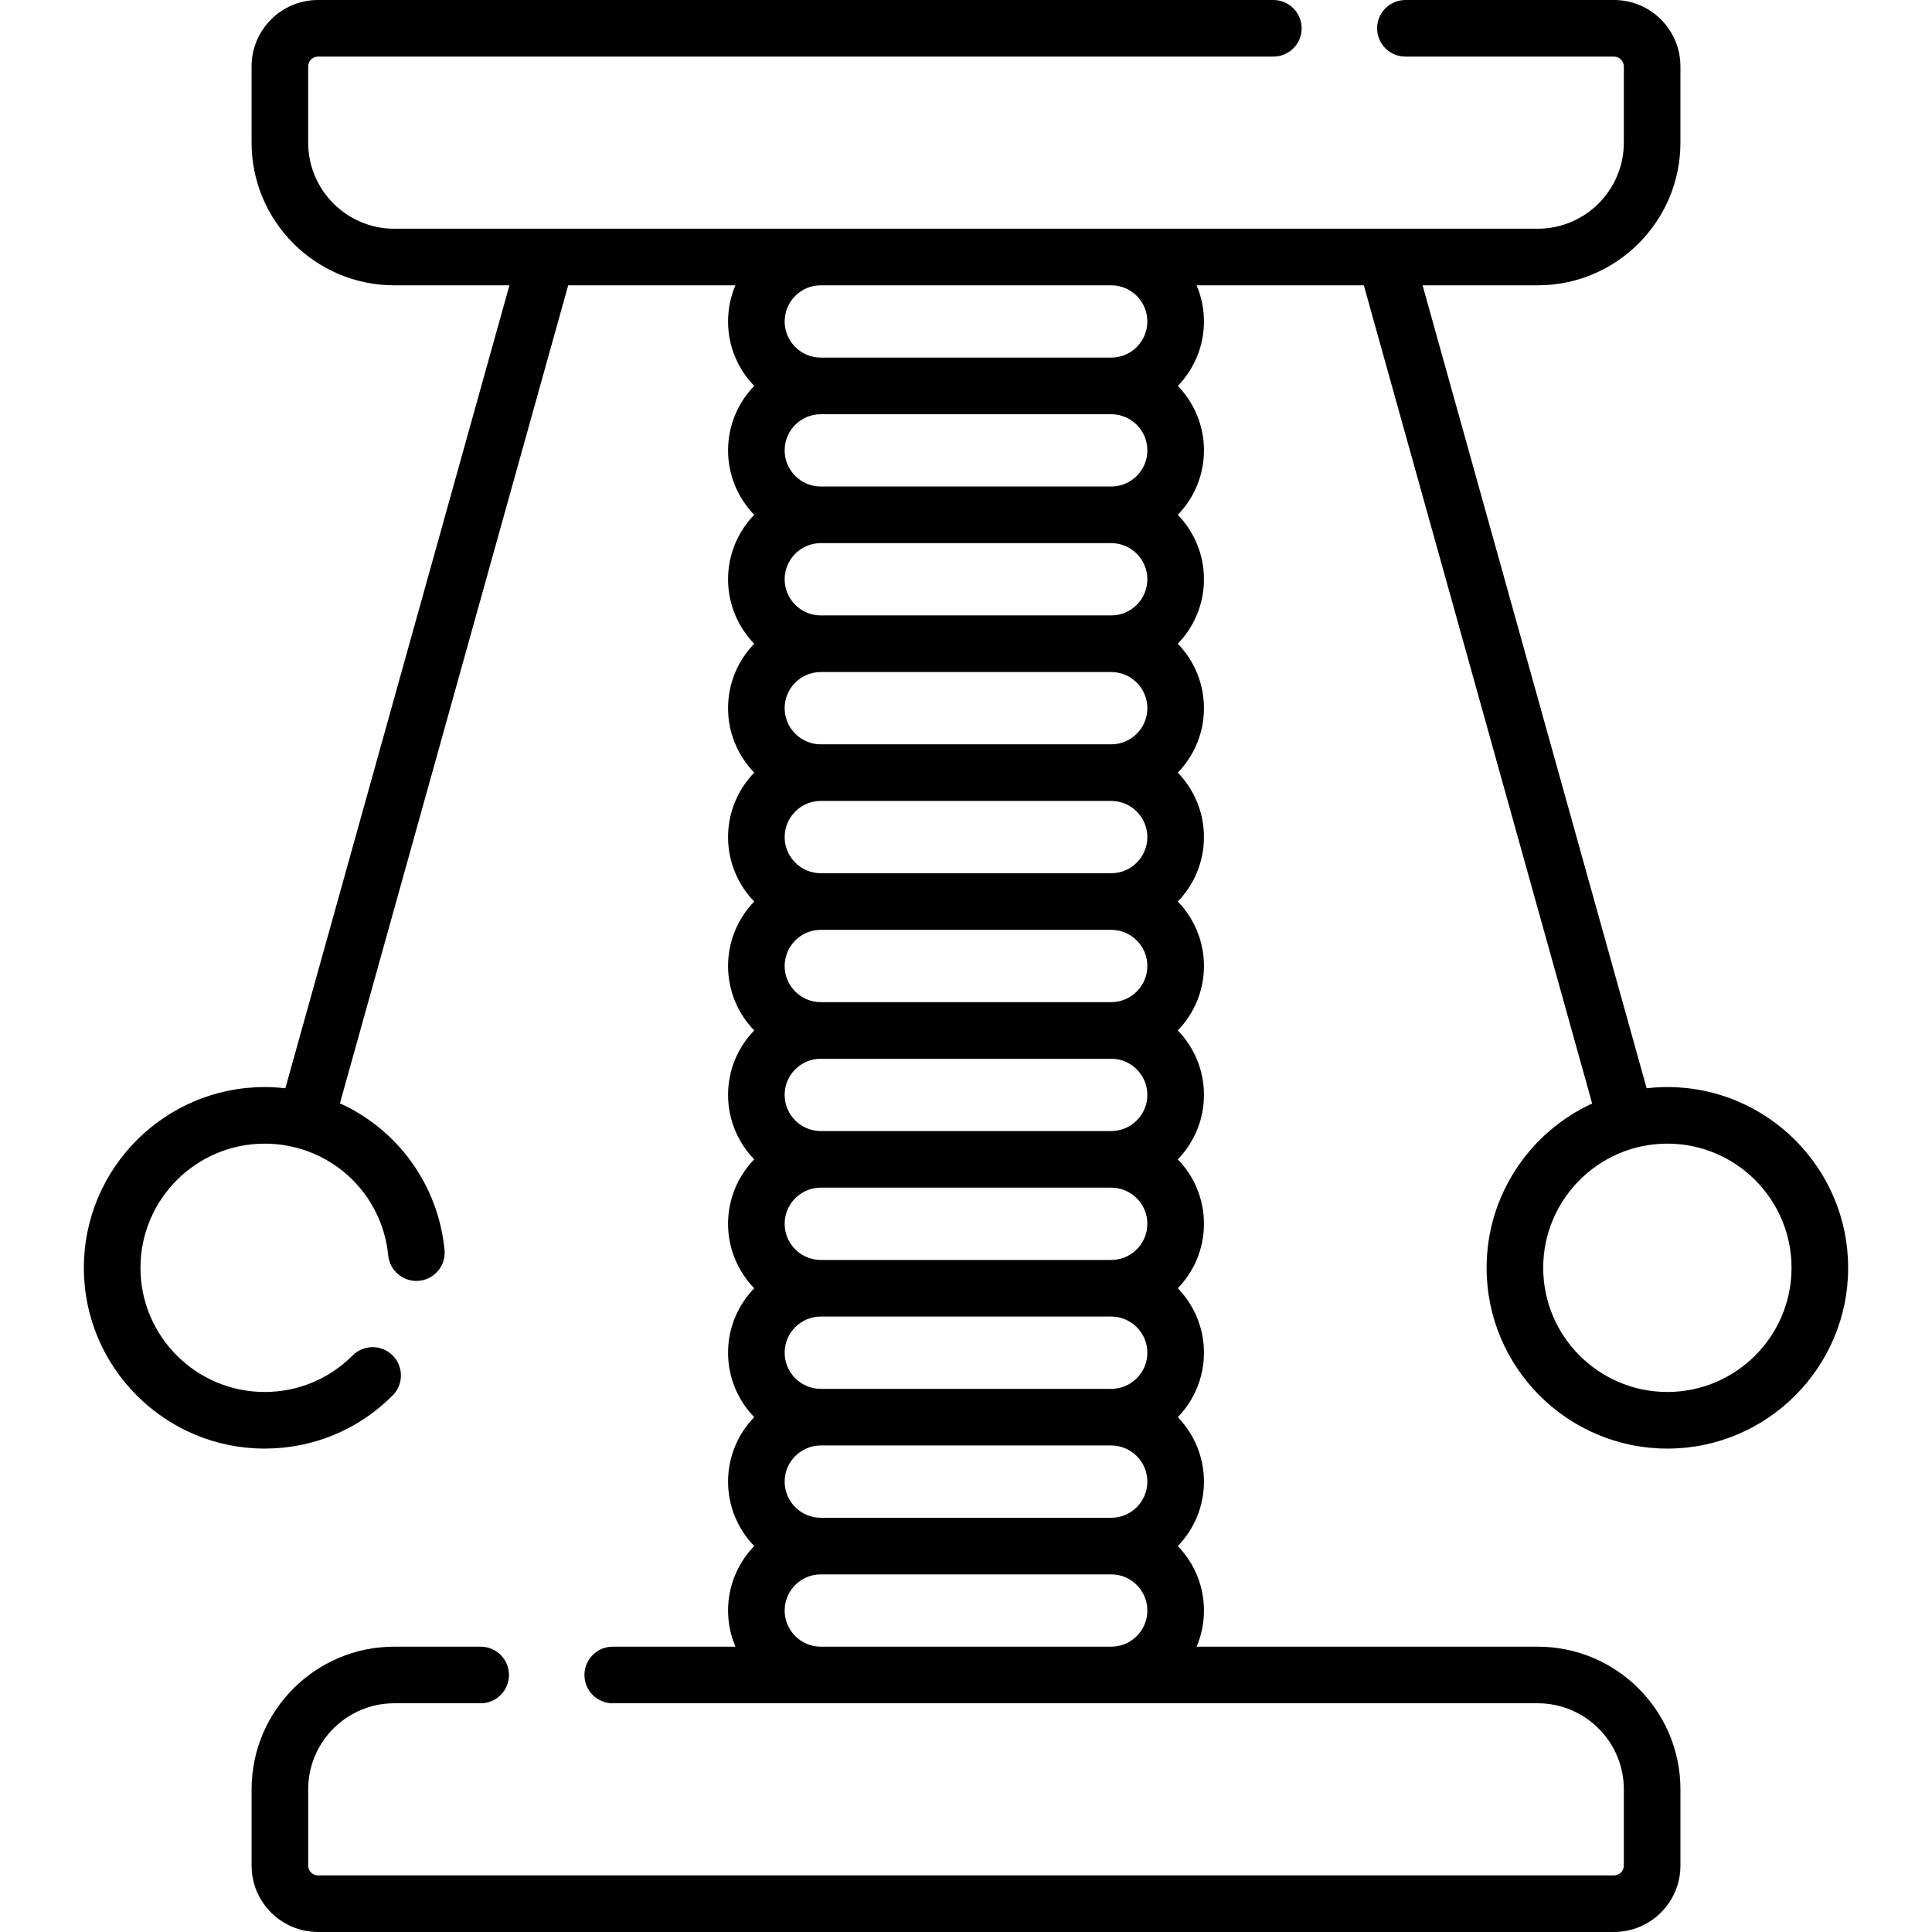<svg id="Capa_1" enable-background="new 0 0 512 512" height="512" viewBox="0 0 512 512" width="512" xmlns="http://www.w3.org/2000/svg"><g><path d="m393.966 335.986c0 26.416 21.49 47.906 47.906 47.906s47.906-21.49 47.906-47.906-21.49-47.906-47.906-47.906c-1.857 0-3.687.117-5.49.324l-59.383-212.794h30.522c20.849 0 37.811-16.962 37.811-37.811v-20.199c0-9.704-7.896-17.6-17.6-17.6h-55.28c-4.143 0-7.5 3.357-7.5 7.5s3.357 7.5 7.5 7.5h55.28c1.434 0 2.6 1.166 2.6 2.6v20.2c0 12.578-10.232 22.811-22.811 22.811h-303.04c-12.578 0-22.81-10.232-22.81-22.811v-20.2c0-1.434 1.167-2.6 2.6-2.6h253.18c4.143 0 7.5-3.357 7.5-7.5s-3.357-7.5-7.5-7.5h-253.179c-9.705 0-17.6 7.896-17.6 17.6v20.2c0 20.849 16.961 37.811 37.81 37.811h30.522l-59.382 212.79c-1.803-.204-3.633-.321-5.49-.321-26.417 0-47.91 21.492-47.91 47.91 0 26.412 21.492 47.899 47.91 47.899 12.835 0 24.887-5.003 33.934-14.087 2.923-2.936 2.914-7.684-.021-10.607-2.935-2.922-7.683-2.912-10.606.021-6.212 6.237-14.489 9.673-23.306 9.673-18.146 0-32.91-14.759-32.91-32.899 0-18.146 14.763-32.91 32.91-32.91 16.999 0 31.077 12.733 32.747 29.618.407 4.122 4.08 7.125 8.201 6.726 4.122-.408 7.133-4.08 6.726-8.202-1.733-17.526-12.642-31.974-27.722-38.836l60.492-216.776h44.31c-1.251 2.946-1.944 6.183-1.944 9.58 0 6.632 2.645 12.655 6.929 17.081-4.284 4.426-6.929 10.449-6.929 17.081s2.645 12.655 6.929 17.081c-4.284 4.426-6.929 10.449-6.929 17.081s2.645 12.655 6.929 17.081c-4.284 4.426-6.929 10.449-6.929 17.081s2.645 12.654 6.929 17.08c-4.284 4.426-6.929 10.449-6.929 17.081s2.645 12.655 6.929 17.081c-4.284 4.426-6.929 10.449-6.929 17.081s2.645 12.655 6.929 17.081c-4.284 4.426-6.929 10.449-6.929 17.081s2.645 12.655 6.929 17.081c-4.284 4.426-6.929 10.449-6.929 17.081s2.645 12.654 6.929 17.08c-4.284 4.426-6.929 10.449-6.929 17.081s2.645 12.655 6.929 17.081c-4.284 4.426-6.929 10.449-6.929 17.081s2.645 12.655 6.929 17.081c-4.284 4.426-6.929 10.449-6.929 17.081 0 3.397.693 6.635 1.944 9.58h-32.505c-4.142 0-7.5 3.357-7.5 7.5s3.358 7.5 7.5 7.5h245.14c12.578 0 22.811 10.232 22.811 22.811v20.2c0 1.434-1.166 2.6-2.6 2.6h-343.461c-1.434 0-2.6-1.166-2.6-2.6v-20.2c0-12.578 10.232-22.811 22.81-22.811h22.9c4.142 0 7.5-3.357 7.5-7.5s-3.358-7.5-7.5-7.5h-22.9c-20.849 0-37.81 16.962-37.81 37.811v20.2c0 9.704 7.896 17.6 17.6 17.6h343.46c9.704 0 17.6-7.896 17.6-17.6v-20.2c0-20.849-16.962-37.811-37.811-37.811h-90.405c1.251-2.946 1.944-6.183 1.944-9.58 0-6.632-2.645-12.655-6.929-17.081 4.285-4.426 6.929-10.449 6.929-17.081s-2.645-12.655-6.929-17.081c4.285-4.426 6.929-10.449 6.929-17.081s-2.645-12.655-6.929-17.081c4.285-4.426 6.929-10.449 6.929-17.081s-2.645-12.654-6.929-17.08c4.284-4.426 6.929-10.449 6.929-17.081s-2.645-12.655-6.929-17.081c4.285-4.426 6.929-10.449 6.929-17.081s-2.645-12.655-6.929-17.081c4.285-4.426 6.929-10.449 6.929-17.081s-2.645-12.655-6.929-17.081c4.285-4.426 6.929-10.449 6.929-17.081s-2.645-12.654-6.929-17.08c4.284-4.426 6.929-10.449 6.929-17.081s-2.645-12.655-6.929-17.081c4.285-4.426 6.929-10.449 6.929-17.081s-2.645-12.655-6.929-17.081c4.285-4.426 6.929-10.449 6.929-17.081 0-3.397-.693-6.635-1.944-9.58h44.311l60.51 216.832c-16.489 7.579-27.971 24.24-27.971 43.544zm-89.906-216.633c0 5.283-4.298 9.581-9.581 9.581h-76.956c-5.283 0-9.581-4.298-9.581-9.581s4.298-9.581 9.581-9.581h76.956c5.283-.001 9.581 4.297 9.581 9.581zm0 34.162c0 5.283-4.298 9.581-9.581 9.581h-76.956c-5.283 0-9.581-4.298-9.581-9.581s4.298-9.581 9.581-9.581h76.956c5.283 0 9.581 4.297 9.581 9.581zm0 34.162c0 5.282-4.298 9.58-9.581 9.58h-76.956c-5.283 0-9.581-4.298-9.581-9.58v-.001c0-5.282 4.298-9.58 9.581-9.58h76.956c5.283 0 9.581 4.298 9.581 9.581zm0 34.161c0 5.283-4.298 9.581-9.581 9.581h-76.956c-5.283 0-9.581-4.298-9.581-9.581s4.298-9.581 9.581-9.581h76.956c5.283 0 9.581 4.298 9.581 9.581zm0 34.162c0 5.283-4.298 9.581-9.581 9.581h-76.956c-5.283 0-9.581-4.298-9.581-9.581s4.298-9.581 9.581-9.581h76.956c5.283 0 9.581 4.298 9.581 9.581zm0 34.162c0 5.283-4.298 9.581-9.581 9.581h-76.956c-5.283 0-9.581-4.298-9.581-9.581s4.298-9.581 9.581-9.581h76.956c5.283 0 9.581 4.298 9.581 9.581zm0 34.162c0 5.282-4.298 9.58-9.581 9.58h-76.956c-5.283 0-9.581-4.298-9.581-9.58v-.001c0-5.282 4.298-9.58 9.581-9.58h76.956c5.283 0 9.581 4.298 9.581 9.581zm0 34.161c0 5.283-4.298 9.581-9.581 9.581h-76.956c-5.283 0-9.581-4.298-9.581-9.581s4.298-9.581 9.581-9.581h76.956c5.283 0 9.581 4.298 9.581 9.581zm0 34.162c0 5.283-4.298 9.581-9.581 9.581h-76.956c-5.283 0-9.581-4.298-9.581-9.581s4.298-9.581 9.581-9.581h76.956c5.283 0 9.581 4.298 9.581 9.581zm-86.556 43.743c-5.274-.011-9.562-4.303-9.562-9.58 0-5.283 4.298-9.581 9.581-9.581h76.956c5.283 0 9.581 4.298 9.581 9.581 0 5.277-4.288 9.569-9.562 9.58zm86.556-351.2c0 5.283-4.298 9.581-9.581 9.581h-76.956c-5.283 0-9.581-4.298-9.581-9.581 0-5.277 4.288-9.569 9.562-9.58h76.994c5.275.011 9.562 4.304 9.562 9.58zm137.812 217.89c18.145 0 32.906 14.762 32.906 32.906s-14.762 32.906-32.906 32.906-32.906-14.762-32.906-32.906 14.761-32.906 32.906-32.906z"/></g></svg>
